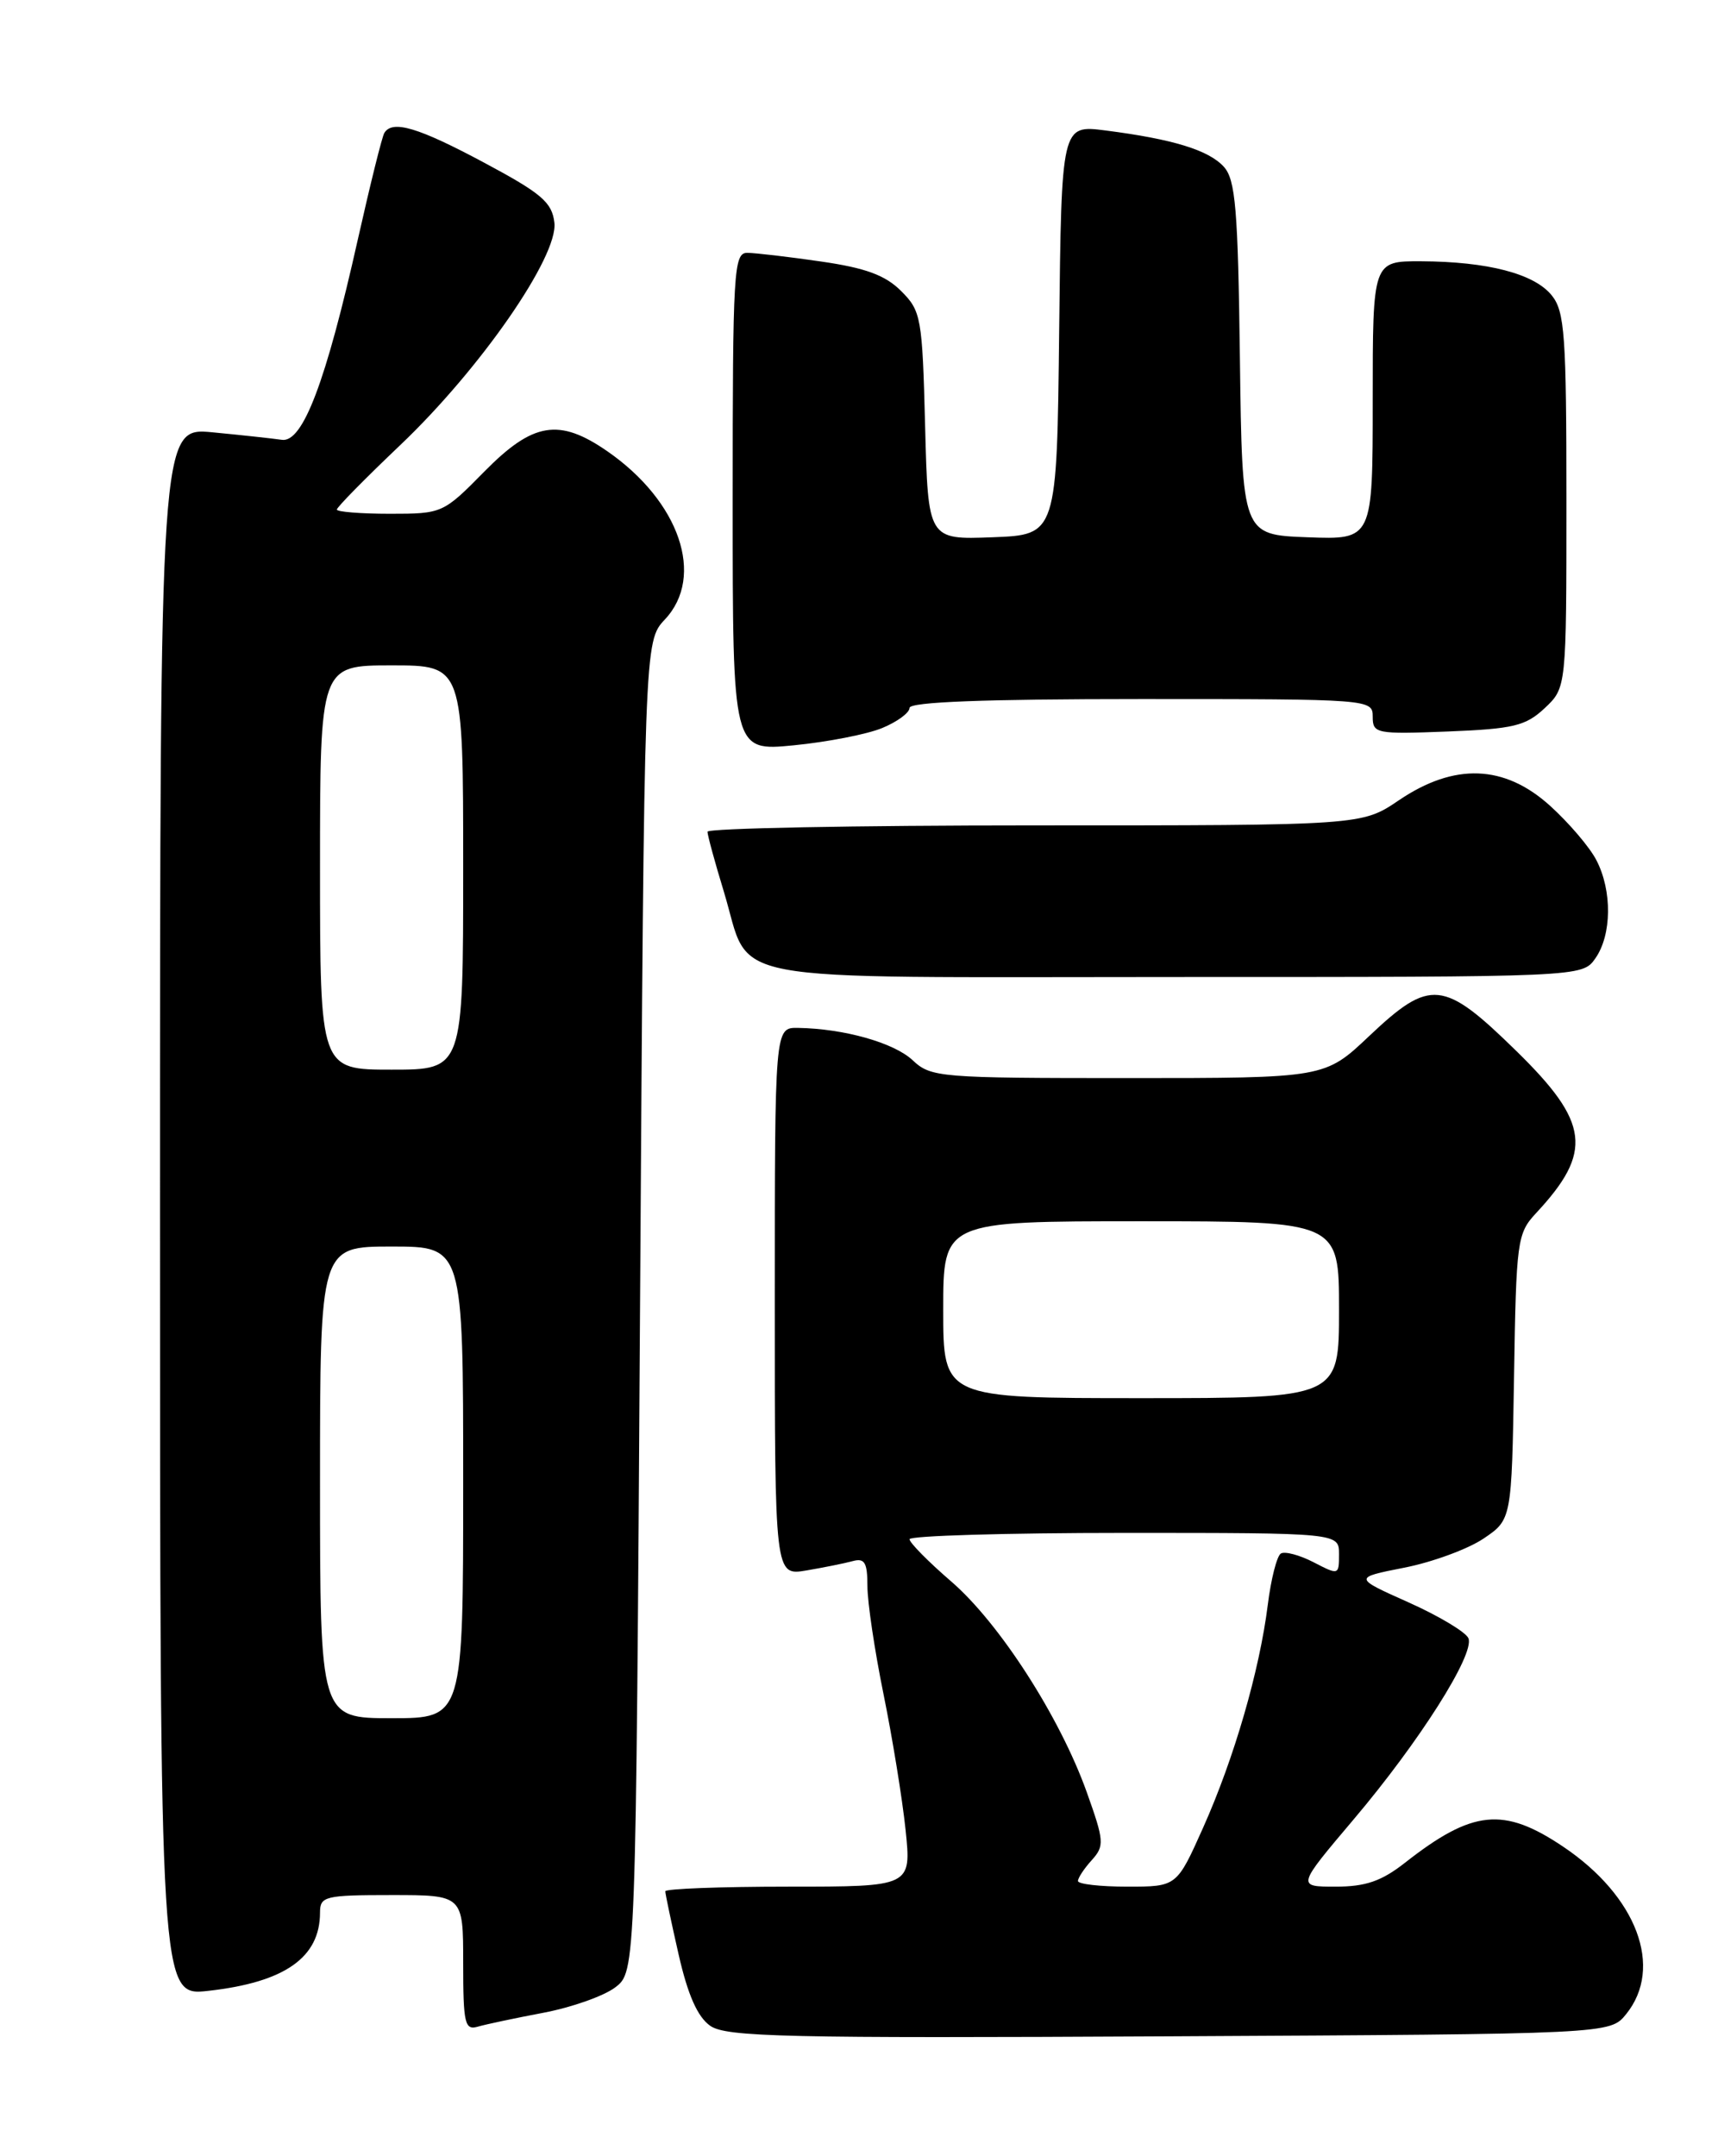<?xml version="1.0" encoding="UTF-8" standalone="no"?>
<!DOCTYPE svg PUBLIC "-//W3C//DTD SVG 1.1//EN" "http://www.w3.org/Graphics/SVG/1.1/DTD/svg11.dtd" >
<svg xmlns="http://www.w3.org/2000/svg" xmlns:xlink="http://www.w3.org/1999/xlink" version="1.1" viewBox="0 0 204 256">
 <g >
 <path fill="currentColor"
d=" M 193.09 239.14 C 197.56 233.61 194.38 225.14 185.61 219.25 C 178.54 214.50 174.86 214.87 166.86 221.14 C 164.05 223.35 162.16 224.00 158.59 224.00 C 153.98 224.00 153.98 224.00 160.74 216.01 C 168.52 206.82 175.11 196.44 174.37 194.52 C 174.09 193.80 170.90 191.88 167.28 190.26 C 160.70 187.32 160.70 187.32 166.74 186.13 C 170.07 185.48 174.30 183.92 176.15 182.68 C 179.50 180.42 179.50 180.42 179.78 163.49 C 180.04 147.28 180.15 146.45 182.40 144.03 C 189.17 136.76 188.74 133.28 180.06 124.79 C 171.39 116.30 169.84 116.15 162.59 123.00 C 157.31 128.00 157.31 128.00 133.97 128.00 C 111.55 128.00 110.54 127.92 108.37 125.88 C 106.15 123.80 100.23 122.13 94.75 122.04 C 92.00 122.00 92.00 122.00 92.00 154.55 C 92.00 187.09 92.00 187.09 95.75 186.46 C 97.81 186.11 100.29 185.61 101.25 185.35 C 102.67 184.96 103.00 185.51 103.00 188.32 C 103.00 190.22 103.86 195.99 104.91 201.14 C 105.96 206.29 107.14 213.54 107.53 217.25 C 108.23 224.00 108.23 224.00 93.62 224.00 C 85.58 224.00 79.00 224.25 79.00 224.55 C 79.00 224.86 79.71 228.23 80.58 232.05 C 81.67 236.85 82.83 239.47 84.33 240.52 C 86.22 241.85 93.27 242.01 138.84 241.77 C 191.18 241.50 191.18 241.50 193.09 239.14 Z  M 64.54 238.97 C 67.87 238.34 71.69 236.99 73.04 235.97 C 75.50 234.11 75.50 234.11 76.00 155.14 C 76.50 76.16 76.50 76.16 78.95 73.55 C 83.75 68.44 80.71 59.53 72.12 53.58 C 66.38 49.61 63.29 50.12 57.50 56.00 C 52.63 60.95 52.51 61.00 46.29 61.00 C 42.83 61.00 40.00 60.77 40.00 60.50 C 40.00 60.22 43.37 56.80 47.48 52.89 C 57.01 43.84 66.30 30.45 65.83 26.44 C 65.55 24.02 64.31 22.96 57.50 19.32 C 49.67 15.13 46.60 14.21 45.64 15.78 C 45.37 16.20 43.96 21.90 42.49 28.43 C 38.70 45.35 35.96 52.58 33.47 52.22 C 32.38 52.06 28.69 51.66 25.25 51.33 C 19.00 50.73 19.00 50.73 19.00 143.87 C 19.00 237.02 19.00 237.02 24.75 236.37 C 33.82 235.35 38.00 232.42 38.00 227.07 C 38.00 225.14 38.58 225.00 46.50 225.00 C 55.00 225.00 55.00 225.00 55.00 233.07 C 55.00 240.28 55.19 241.08 56.75 240.62 C 57.71 240.34 61.22 239.60 64.54 238.97 Z  M 189.44 113.78 C 191.39 111.00 191.45 105.76 189.56 102.13 C 188.78 100.60 186.30 97.70 184.06 95.67 C 178.64 90.77 172.69 90.55 166.10 95.02 C 161.70 98.00 161.70 98.00 122.85 98.00 C 101.48 98.00 84.00 98.34 84.01 98.75 C 84.01 99.16 84.88 102.36 85.95 105.86 C 89.33 116.97 84.22 116.00 139.60 116.00 C 187.89 116.00 187.89 116.00 189.44 113.78 Z  M 104.75 86.44 C 106.54 85.70 108.00 84.63 108.00 84.05 C 108.00 83.34 116.94 83.00 135.50 83.00 C 162.77 83.00 163.00 83.02 163.00 85.10 C 163.00 87.10 163.41 87.18 171.92 86.85 C 179.72 86.54 181.17 86.19 183.42 84.08 C 186.00 81.65 186.00 81.65 186.00 59.44 C 186.00 39.77 185.80 36.97 184.25 35.06 C 182.17 32.49 176.65 31.06 168.75 31.02 C 163.00 31.00 163.00 31.00 163.00 47.54 C 163.00 64.08 163.00 64.08 155.25 63.79 C 147.50 63.50 147.50 63.50 147.23 42.56 C 147.00 24.81 146.71 21.33 145.32 19.80 C 143.52 17.82 139.29 16.52 131.27 15.49 C 126.04 14.82 126.04 14.82 125.77 39.16 C 125.50 63.50 125.50 63.50 117.85 63.79 C 110.20 64.08 110.20 64.08 109.85 50.56 C 109.52 37.70 109.38 36.92 107.00 34.55 C 105.12 32.67 102.77 31.81 97.50 31.05 C 93.65 30.49 89.71 30.03 88.75 30.02 C 87.12 30.00 87.00 32.07 87.00 59.60 C 87.00 89.20 87.00 89.20 94.25 88.49 C 98.24 88.10 102.96 87.18 104.75 86.44 Z  M 128.00 223.33 C 128.00 222.96 128.74 221.84 129.64 220.85 C 131.16 219.16 131.12 218.59 129.04 212.77 C 125.84 203.83 118.66 192.68 112.92 187.74 C 110.22 185.41 108.00 183.16 108.00 182.75 C 108.00 182.34 119.47 182.00 133.50 182.00 C 159.00 182.00 159.00 182.00 159.00 184.53 C 159.00 187.02 158.96 187.03 155.97 185.48 C 154.30 184.62 152.56 184.16 152.09 184.45 C 151.62 184.74 150.92 187.48 150.54 190.54 C 149.56 198.36 146.54 208.78 142.86 217.00 C 139.73 224.00 139.73 224.00 133.87 224.00 C 130.64 224.00 128.00 223.70 128.00 223.33 Z  M 112.00 155.50 C 112.00 145.00 112.00 145.00 135.50 145.00 C 159.00 145.00 159.00 145.00 159.00 155.50 C 159.00 166.00 159.00 166.00 135.50 166.00 C 112.00 166.00 112.00 166.00 112.00 155.50 Z  M 38.00 176.00 C 38.00 148.00 38.00 148.00 46.50 148.00 C 55.00 148.00 55.00 148.00 55.00 176.00 C 55.00 204.00 55.00 204.00 46.50 204.00 C 38.00 204.00 38.00 204.00 38.00 176.00 Z  M 38.00 103.00 C 38.00 79.00 38.00 79.00 46.50 79.00 C 55.00 79.00 55.00 79.00 55.00 103.00 C 55.00 127.00 55.00 127.00 46.50 127.00 C 38.00 127.00 38.00 127.00 38.00 103.00 Z "/>
</g>
</svg>